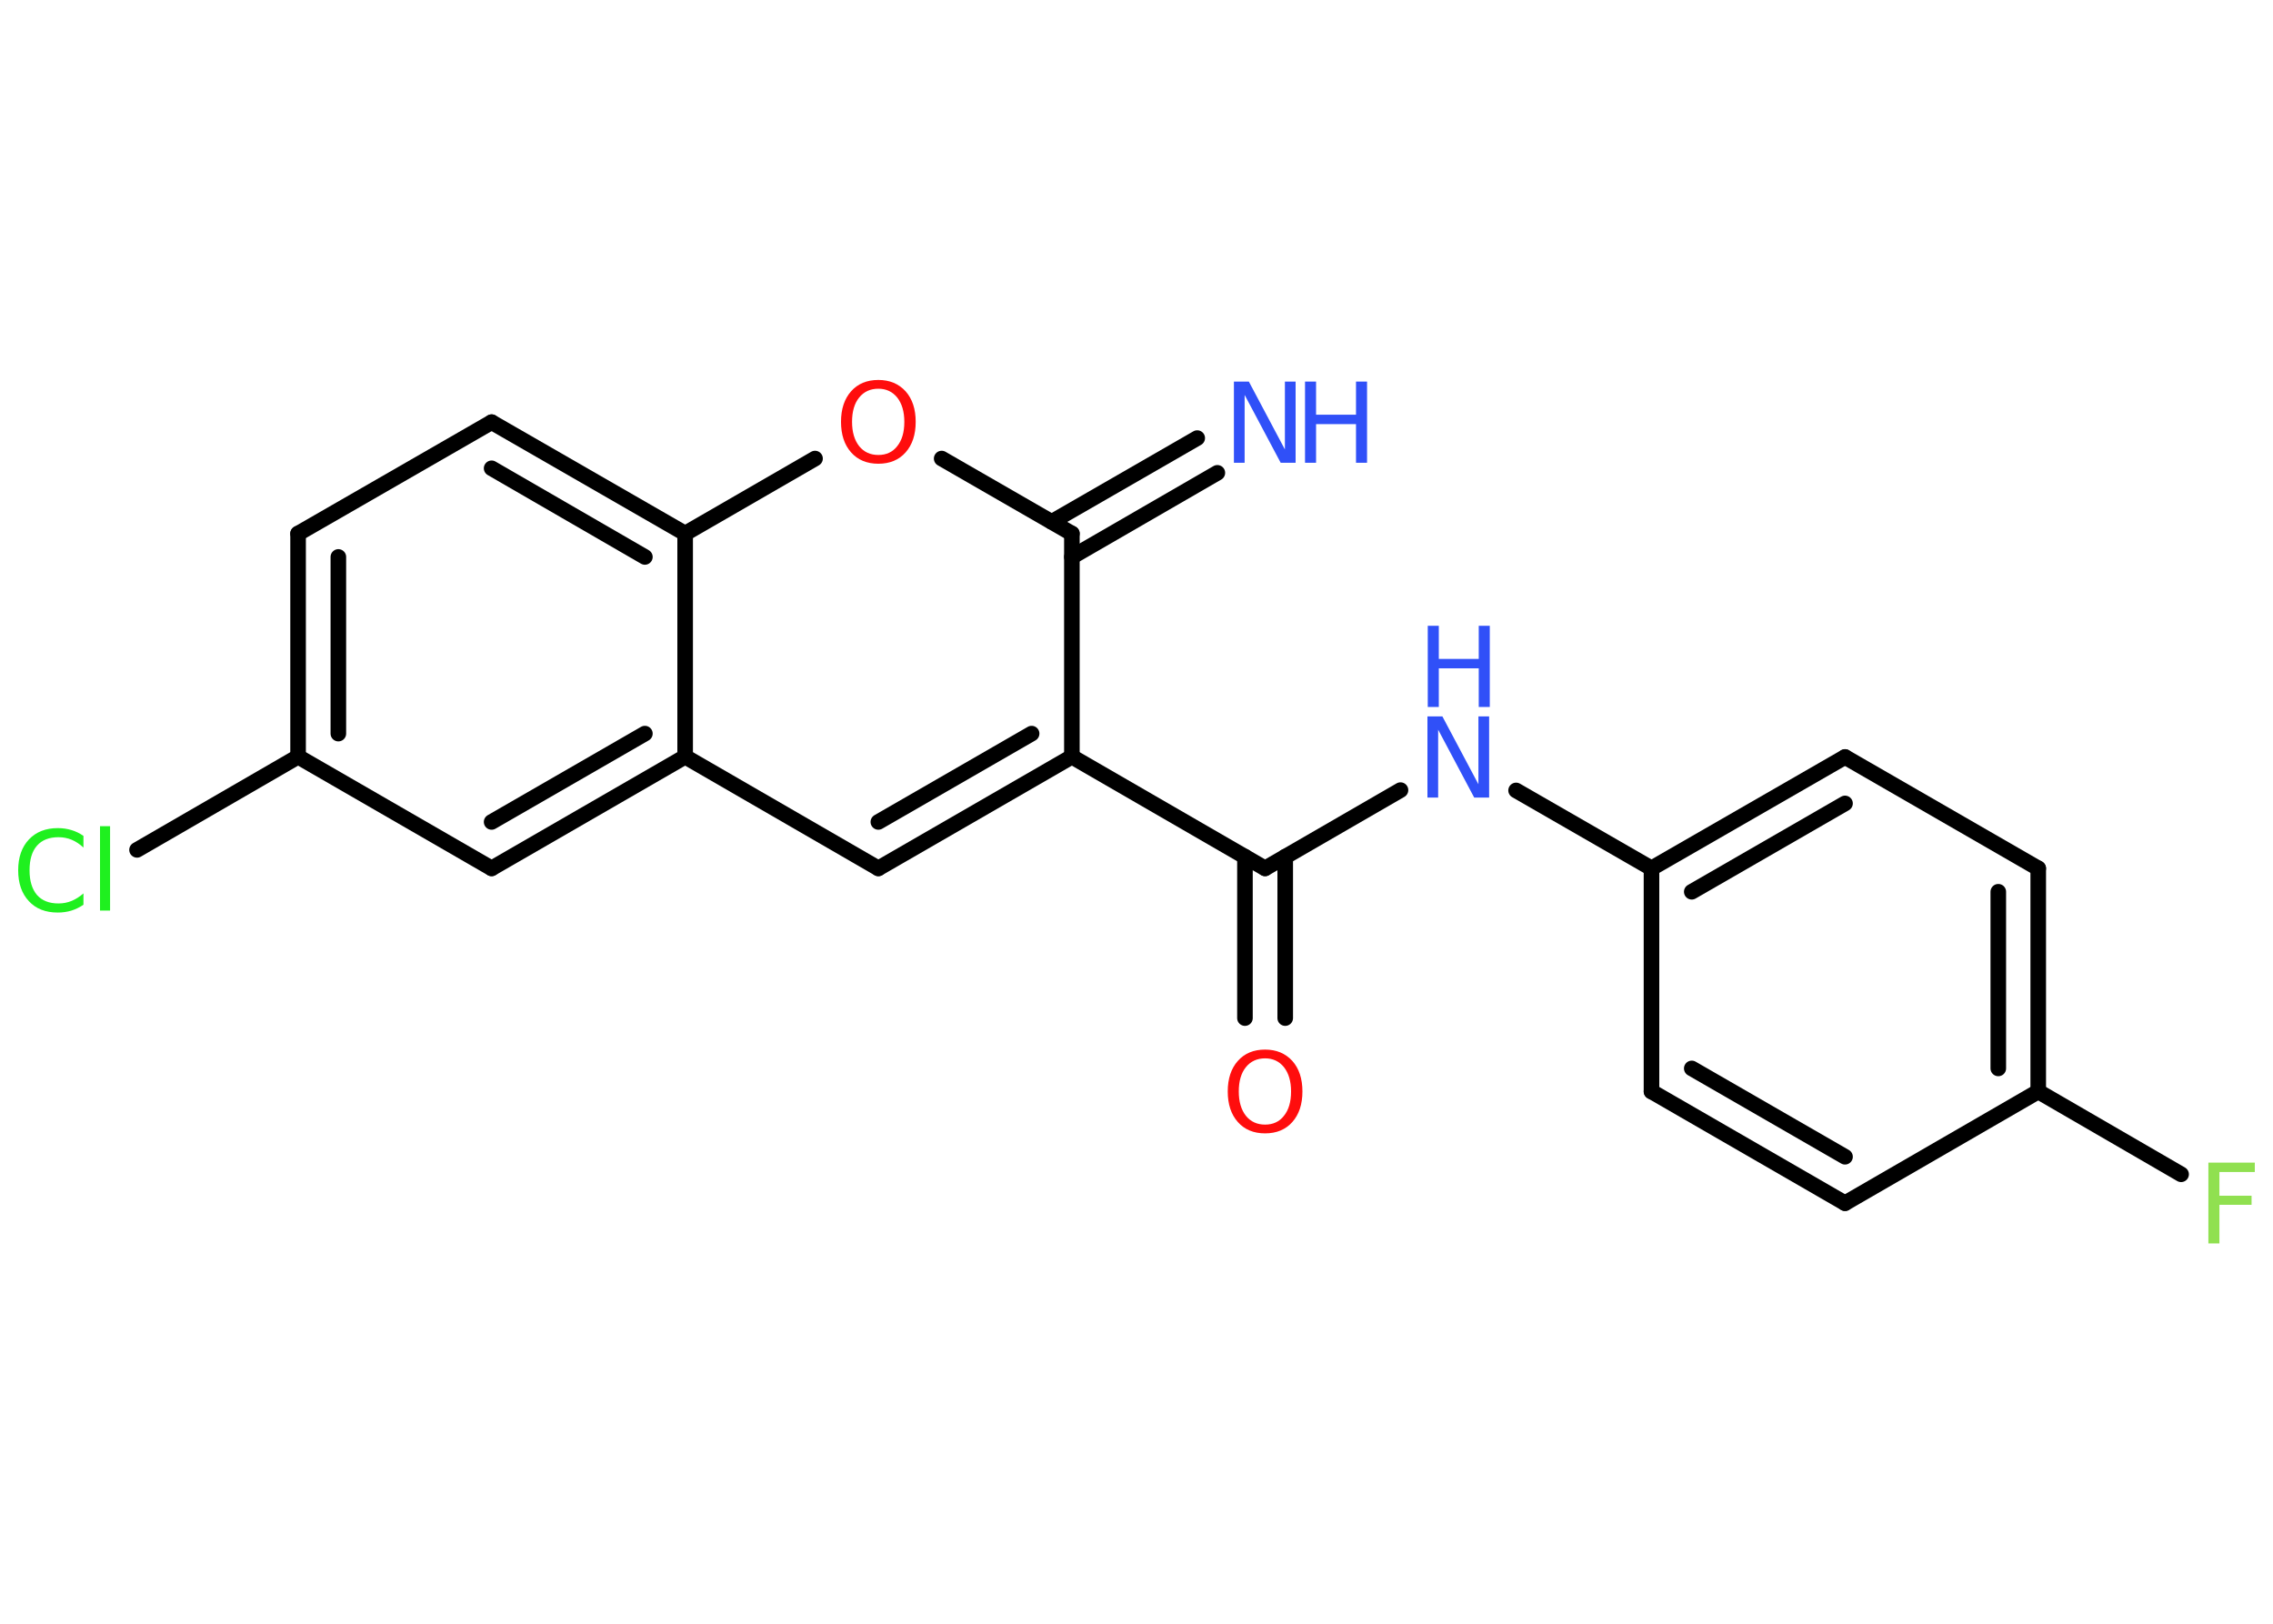 <?xml version='1.0' encoding='UTF-8'?>
<!DOCTYPE svg PUBLIC "-//W3C//DTD SVG 1.1//EN" "http://www.w3.org/Graphics/SVG/1.1/DTD/svg11.dtd">
<svg version='1.2' xmlns='http://www.w3.org/2000/svg' xmlns:xlink='http://www.w3.org/1999/xlink' width='70.0mm' height='50.0mm' viewBox='0 0 70.0 50.0'>
  <desc>Generated by the Chemistry Development Kit (http://github.com/cdk)</desc>
  <g stroke-linecap='round' stroke-linejoin='round' stroke='#000000' stroke-width='.48' fill='#3050F8'>
    <rect x='.0' y='.0' width='70.0' height='50.0' fill='#FFFFFF' stroke='none'/>
    <g id='mol1' class='mol'>
      <g id='mol1bnd1' class='bond'>
        <line x1='37.49' y1='14.56' x2='33.01' y2='17.15'/>
        <line x1='36.87' y1='13.49' x2='32.39' y2='16.07'/>
      </g>
      <line id='mol1bnd2' class='bond' x1='33.01' y1='16.43' x2='29.0' y2='14.12'/>
      <line id='mol1bnd3' class='bond' x1='25.1' y1='14.12' x2='21.1' y2='16.43'/>
      <g id='mol1bnd4' class='bond'>
        <line x1='21.1' y1='16.43' x2='15.14' y2='13.0'/>
        <line x1='19.86' y1='17.15' x2='15.14' y2='14.42'/>
      </g>
      <line id='mol1bnd5' class='bond' x1='15.14' y1='13.0' x2='9.18' y2='16.43'/>
      <g id='mol1bnd6' class='bond'>
        <line x1='9.18' y1='16.43' x2='9.18' y2='23.3'/>
        <line x1='10.42' y1='17.15' x2='10.42' y2='22.59'/>
      </g>
      <line id='mol1bnd7' class='bond' x1='9.18' y1='23.3' x2='4.22' y2='26.17'/>
      <line id='mol1bnd8' class='bond' x1='9.18' y1='23.3' x2='15.14' y2='26.74'/>
      <g id='mol1bnd9' class='bond'>
        <line x1='15.14' y1='26.74' x2='21.1' y2='23.3'/>
        <line x1='15.14' y1='25.31' x2='19.86' y2='22.59'/>
      </g>
      <line id='mol1bnd10' class='bond' x1='21.1' y1='16.43' x2='21.1' y2='23.3'/>
      <line id='mol1bnd11' class='bond' x1='21.1' y1='23.3' x2='27.05' y2='26.74'/>
      <g id='mol1bnd12' class='bond'>
        <line x1='27.05' y1='26.74' x2='33.01' y2='23.3'/>
        <line x1='27.05' y1='25.31' x2='31.77' y2='22.59'/>
      </g>
      <line id='mol1bnd13' class='bond' x1='33.01' y1='16.43' x2='33.01' y2='23.3'/>
      <line id='mol1bnd14' class='bond' x1='33.01' y1='23.3' x2='38.96' y2='26.74'/>
      <g id='mol1bnd15' class='bond'>
        <line x1='39.58' y1='26.38' x2='39.58' y2='31.35'/>
        <line x1='38.34' y1='26.38' x2='38.34' y2='31.35'/>
      </g>
      <line id='mol1bnd16' class='bond' x1='38.96' y1='26.74' x2='43.13' y2='24.33'/>
      <line id='mol1bnd17' class='bond' x1='46.69' y1='24.34' x2='50.86' y2='26.74'/>
      <g id='mol1bnd18' class='bond'>
        <line x1='56.82' y1='23.31' x2='50.86' y2='26.74'/>
        <line x1='56.82' y1='24.74' x2='52.1' y2='27.46'/>
      </g>
      <line id='mol1bnd19' class='bond' x1='56.82' y1='23.31' x2='62.77' y2='26.74'/>
      <g id='mol1bnd20' class='bond'>
        <line x1='62.77' y1='33.61' x2='62.77' y2='26.74'/>
        <line x1='61.54' y1='32.9' x2='61.54' y2='27.46'/>
      </g>
      <line id='mol1bnd21' class='bond' x1='62.77' y1='33.61' x2='67.17' y2='36.16'/>
      <line id='mol1bnd22' class='bond' x1='62.77' y1='33.61' x2='56.82' y2='37.05'/>
      <g id='mol1bnd23' class='bond'>
        <line x1='50.86' y1='33.61' x2='56.82' y2='37.05'/>
        <line x1='52.1' y1='32.9' x2='56.82' y2='35.62'/>
      </g>
      <line id='mol1bnd24' class='bond' x1='50.86' y1='26.74' x2='50.86' y2='33.61'/>
      <g id='mol1atm1' class='atom'>
        <path d='M38.01 11.75h.45l1.11 2.09v-2.09h.33v2.5h-.46l-1.11 -2.09v2.09h-.33v-2.5z' stroke='none'/>
        <path d='M40.19 11.75h.34v1.02h1.23v-1.02h.34v2.5h-.34v-1.19h-1.23v1.19h-.34v-2.5z' stroke='none'/>
      </g>
      <path id='mol1atm3' class='atom' d='M27.05 11.97q-.37 .0 -.59 .27q-.22 .27 -.22 .75q.0 .47 .22 .75q.22 .27 .59 .27q.37 .0 .58 -.27q.22 -.27 .22 -.75q.0 -.47 -.22 -.75q-.22 -.27 -.58 -.27zM27.05 11.7q.52 .0 .84 .35q.31 .35 .31 .94q.0 .59 -.31 .94q-.31 .35 -.84 .35q-.53 .0 -.84 -.35q-.31 -.35 -.31 -.94q.0 -.59 .31 -.94q.31 -.35 .84 -.35z' stroke='none' fill='#FF0D0D'/>
      <path id='mol1atm8' class='atom' d='M2.57 25.74v.36q-.17 -.16 -.36 -.24q-.19 -.08 -.41 -.08q-.43 .0 -.66 .26q-.23 .26 -.23 .76q.0 .49 .23 .76q.23 .26 .66 .26q.22 .0 .41 -.08q.19 -.08 .36 -.23v.35q-.18 .12 -.37 .18q-.2 .06 -.42 .06q-.57 .0 -.89 -.35q-.33 -.35 -.33 -.95q.0 -.6 .33 -.95q.33 -.35 .89 -.35q.22 .0 .42 .06q.2 .06 .37 .18zM3.08 25.44h.31v2.6h-.31v-2.6z' stroke='none' fill='#1FF01F'/>
      <path id='mol1atm14' class='atom' d='M38.96 32.59q-.37 .0 -.59 .27q-.22 .27 -.22 .75q.0 .47 .22 .75q.22 .27 .59 .27q.37 .0 .58 -.27q.22 -.27 .22 -.75q.0 -.47 -.22 -.75q-.22 -.27 -.58 -.27zM38.96 32.32q.52 .0 .84 .35q.31 .35 .31 .94q.0 .59 -.31 .94q-.31 .35 -.84 .35q-.53 .0 -.84 -.35q-.31 -.35 -.31 -.94q.0 -.59 .31 -.94q.31 -.35 .84 -.35z' stroke='none' fill='#FF0D0D'/>
      <g id='mol1atm15' class='atom'>
        <path d='M43.97 22.06h.45l1.11 2.09v-2.09h.33v2.5h-.46l-1.11 -2.09v2.09h-.33v-2.5z' stroke='none'/>
        <path d='M43.97 19.27h.34v1.02h1.23v-1.02h.34v2.5h-.34v-1.19h-1.23v1.19h-.34v-2.5z' stroke='none'/>
      </g>
      <path id='mol1atm20' class='atom' d='M68.01 35.8h1.43v.29h-1.09v.73h.99v.28h-.99v1.19h-.34v-2.5z' stroke='none' fill='#90E050'/>
    </g>
  </g>
</svg>
